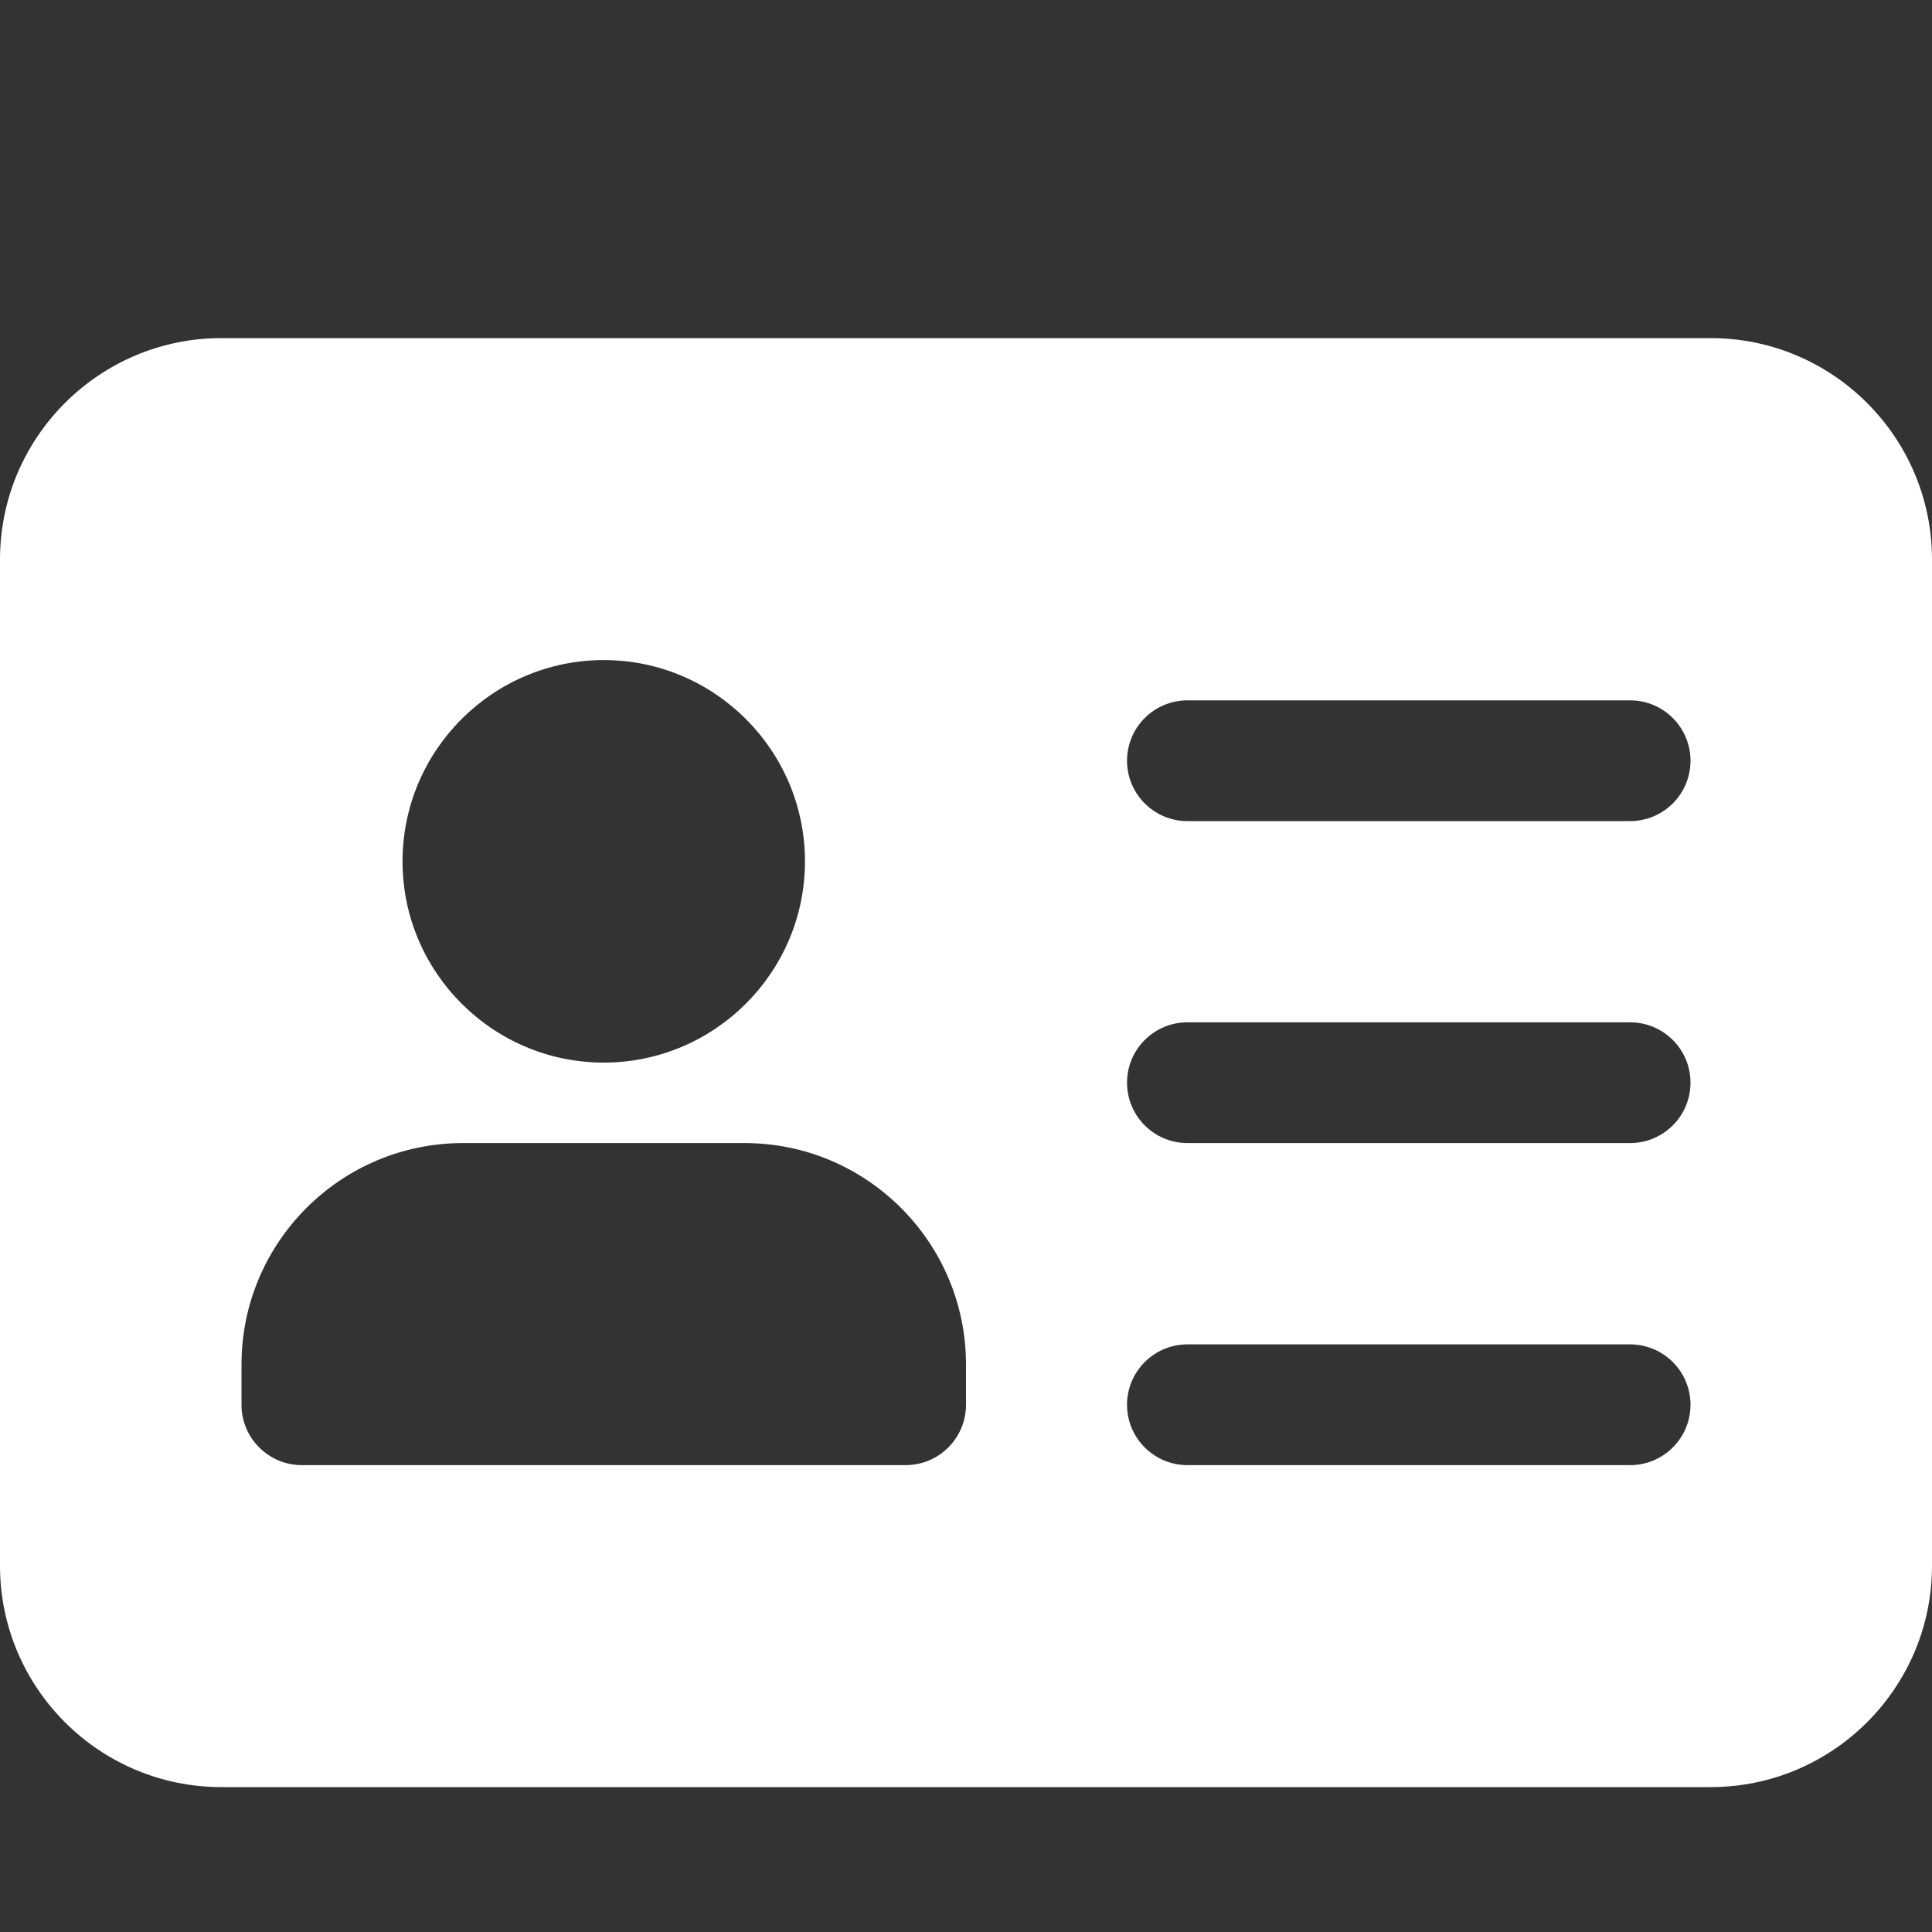 <svg width="20" height="20" viewBox="0 0 20 20" fill="none" xmlns="http://www.w3.org/2000/svg">
<rect x="0" y="0" width="20" height="20" fill="#333333" stroke="none"/>
<g clip-path="url(#clip0_1_3479)">
<g clip-path="url(#clip1_1_3479)">
<g clip-path="url(#clip2_1_3479)">
<path d="M17.708 3.5H2.292C1.028 3.5 0 4.528 0 5.792V16.208C0 17.473 1.028 18.5 2.292 18.5H17.708C18.973 18.5 20 17.473 20 16.208V5.792C20 4.528 18.973 3.5 17.708 3.5ZM6.25 6.833C7.398 6.833 8.333 7.768 8.333 8.917C8.333 10.065 7.398 11 6.25 11C5.102 11 4.167 10.065 4.167 8.917C4.167 7.768 5.102 6.833 6.25 6.833ZM10 14.542C10 14.887 9.72 15.167 9.375 15.167H3.125C2.78 15.167 2.5 14.887 2.5 14.542V14.125C2.5 12.861 3.528 11.833 4.792 11.833H7.708C8.972 11.833 10 12.861 10 14.125V14.542ZM16.875 15.167H12.292C11.947 15.167 11.667 14.887 11.667 14.542C11.667 14.197 11.947 13.917 12.292 13.917H16.875C17.22 13.917 17.5 14.197 17.5 14.542C17.5 14.887 17.22 15.167 16.875 15.167ZM16.875 11.833H12.292C11.947 11.833 11.667 11.553 11.667 11.208C11.667 10.863 11.947 10.583 12.292 10.583H16.875C17.22 10.583 17.5 10.863 17.5 11.208C17.5 11.553 17.22 11.833 16.875 11.833ZM16.875 8.5H12.292C11.947 8.5 11.667 8.22 11.667 7.875C11.667 7.53 11.947 7.25 12.292 7.25H16.875C17.22 7.25 17.5 7.53 17.5 7.875C17.5 8.22 17.22 8.5 16.875 8.5Z" fill="white"/>
</g>
</g>
</g>
<defs>
<clipPath id="clip0_1_3479">
<rect width="20" height="20" fill="white"/>
</clipPath>
<clipPath id="clip1_1_3479">
<rect width="20" height="20" fill="white" transform="translate(0 1)"/>
</clipPath>
<clipPath id="clip2_1_3479">
<rect width="20" height="20" fill="white" transform="translate(0 1)"/>
</clipPath>
</defs>
</svg>
